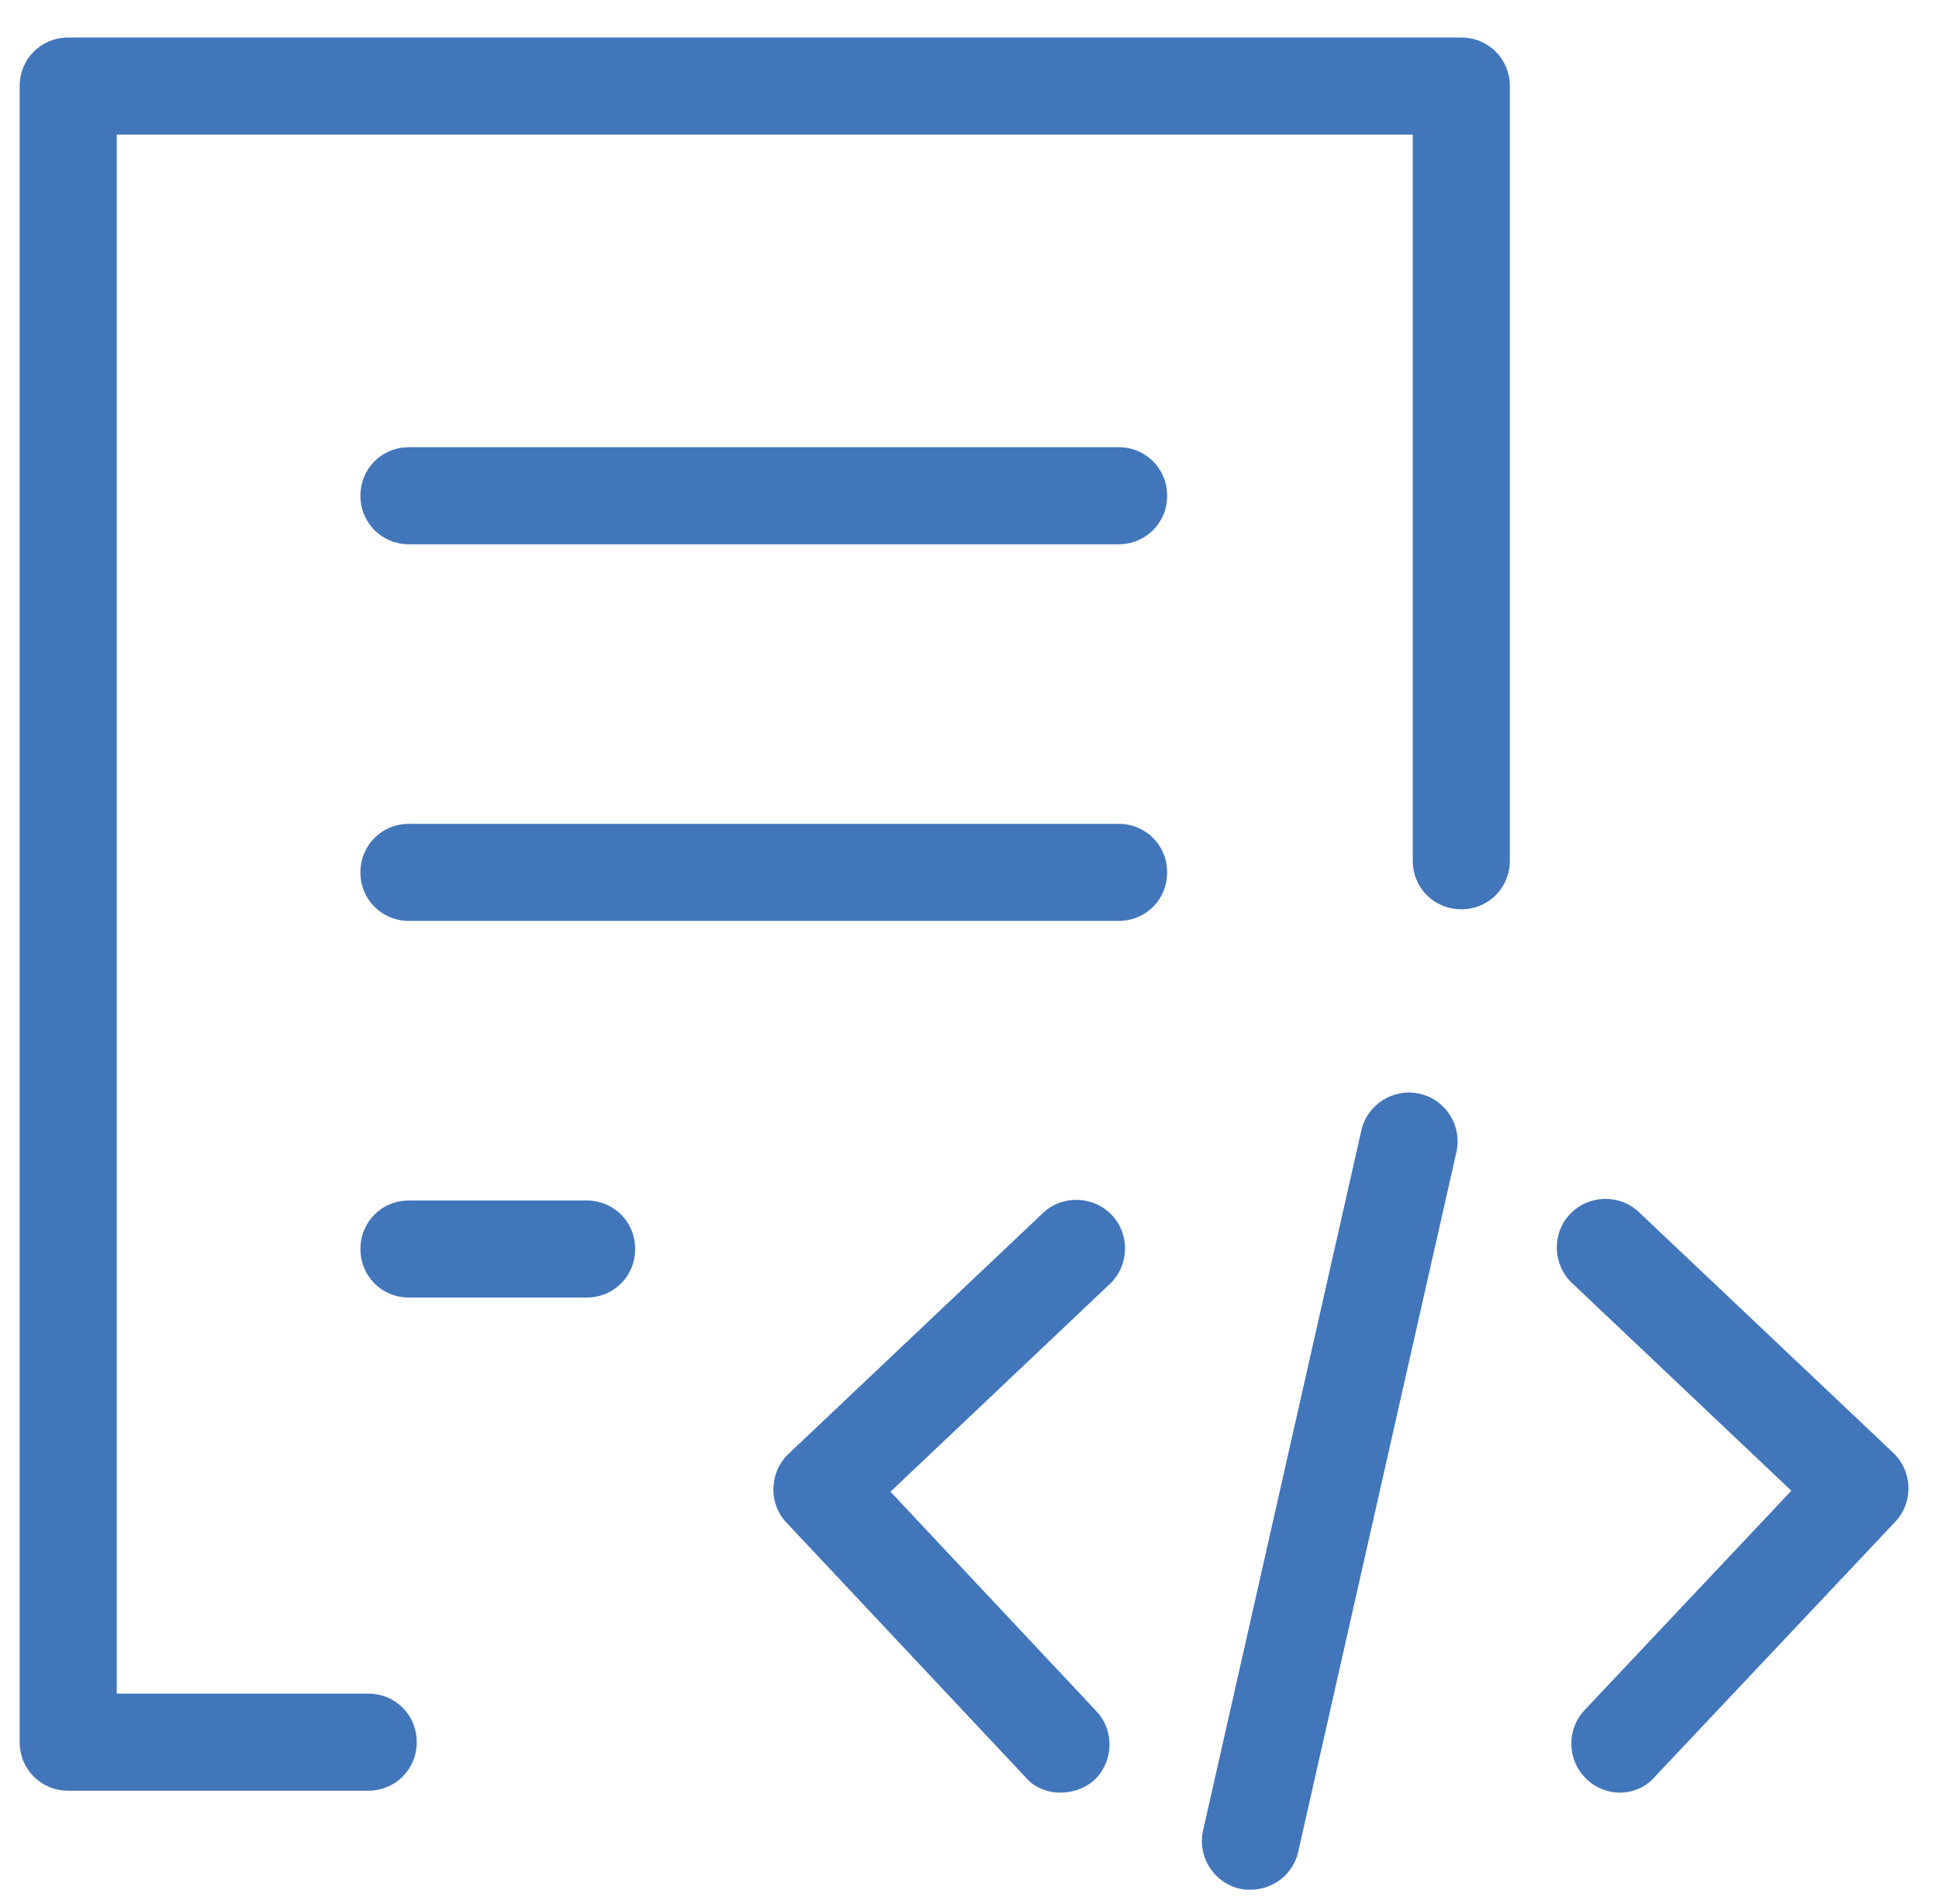<?xml version="1.0" encoding="iso-8859-1"?>
<!-- Generator: Adobe Illustrator 23.0.0, SVG Export Plug-In . SVG Version: 6.00 Build 0)  -->
<svg version="1.1" id="&#x56FE;&#x5C42;_1" xmlns="http://www.w3.org/2000/svg" xmlns:xlink="http://www.w3.org/1999/xlink" x="0px"
	 y="0px" viewBox="0 0 358.073 351.583" style="enable-background:new 0 0 358.073 351.583;" xml:space="preserve">
<path style="fill:#4276BB;" d="M67.994,330.702H12.598c-5.019,0-8.964-3.944-8.964-8.964V15.898c0-5.02,3.944-8.964,8.964-8.964
	h257.258c5.02,0,8.962,3.944,8.962,8.964v143.059c0,5.02-3.942,8.964-8.962,8.964c-5.02,0-8.964-3.944-8.964-8.964V24.862H21.562
	v287.912h46.432c5.02,0,8.964,3.944,8.964,8.964C76.958,326.758,73.014,330.702,67.994,330.702L67.994,330.702z M67.994,330.702"/>
<path style="fill:#4276BB;" d="M206.572,100.516H75.523c-5.02,0-8.964-3.944-8.964-8.964c0-5.02,3.944-8.964,8.964-8.964h131.049
	c5.02,0,8.964,3.944,8.964,8.964C215.536,96.571,211.592,100.516,206.572,100.516L206.572,100.516z M206.572,170.073H75.523
	c-5.02,0-8.964-3.943-8.964-8.962c0-5.02,3.944-8.964,8.964-8.964h131.049c5.02,0,8.964,3.944,8.964,8.964
	C215.536,166.13,211.592,170.073,206.572,170.073L206.572,170.073z M108.33,239.631H75.523c-5.02,0-8.964-3.944-8.964-8.964
	s3.944-8.964,8.964-8.964h32.807c5.02,0,8.964,3.944,8.964,8.964S113.35,239.631,108.33,239.631L108.33,239.631z M195.815,331.061
	c-2.33,0-4.84-0.898-6.454-2.869l-44.1-46.97c-3.407-3.585-3.228-9.321,0.357-12.729l46.97-44.459
	c3.585-3.408,9.323-3.228,12.729,0.357c3.406,3.585,3.226,9.323-0.359,12.729l-40.516,38.365l38.006,40.516
	c3.406,3.585,3.228,9.321-0.359,12.727C200.298,330.343,197.967,331.061,195.815,331.061L195.815,331.061z M299.076,331.061
	c-2.151,0-4.481-0.898-6.095-2.51c-3.585-3.407-3.765-9.143-0.359-12.729l38.186-40.516l-40.516-38.365
	c-3.585-3.406-3.764-9.142-0.357-12.729c3.406-3.585,9.142-3.765,12.727-0.358l46.97,44.459c3.585,3.407,3.765,9.143,0.359,12.729
	l-44.281,46.97C303.916,330.164,301.407,331.061,299.076,331.061L299.076,331.061z M230.952,348.987c-0.716,0-1.255,0-1.971-0.179
	c-4.84-1.075-7.888-5.916-6.813-10.756l29.222-129.255c1.075-4.84,5.917-7.888,10.758-6.813c4.84,1.075,7.887,5.915,6.811,10.757
	l-29.222,129.255C238.841,346.12,235.076,348.987,230.952,348.987L230.952,348.987z M230.952,348.987"/>
<rect x="3.687" y="6.758" style="fill:none;" width="348.742" height="342.65"/>
</svg>
